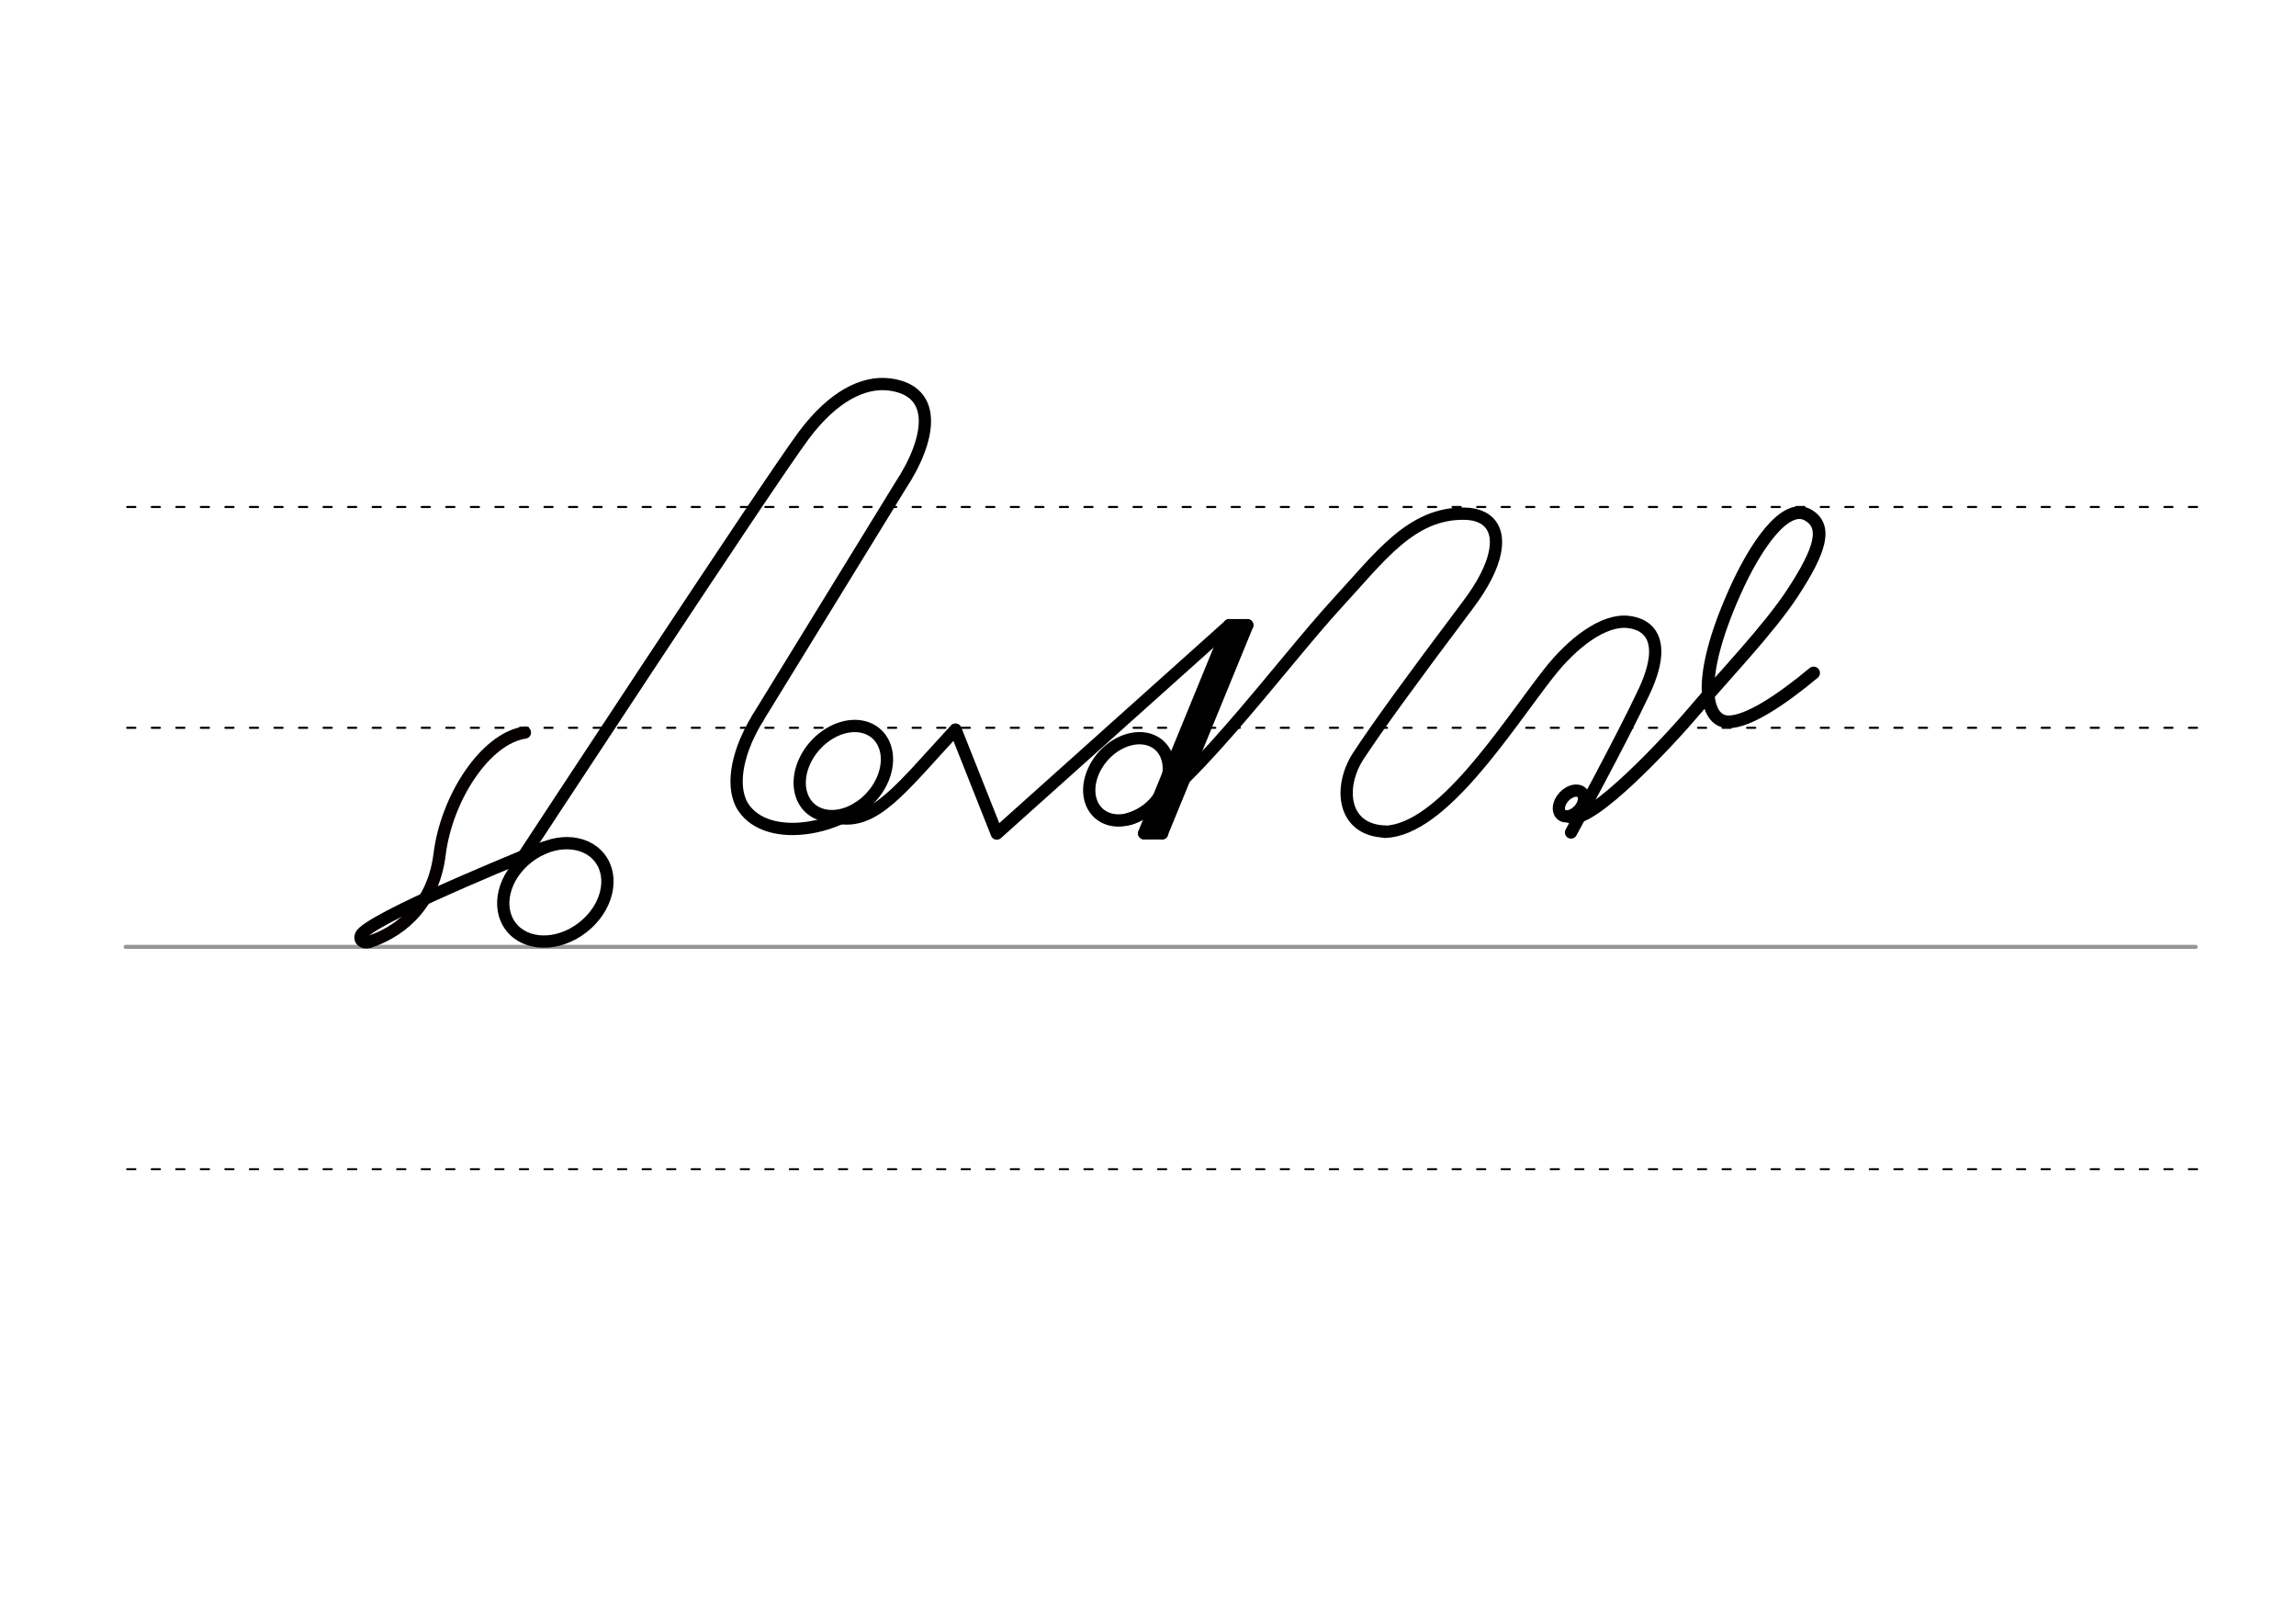 <svg height="210mm" viewBox="0 0 1052.4 744.1" width="297mm" xmlns="http://www.w3.org/2000/svg">
 <g fill="none" stroke-linecap="round">
  <g transform="translate(0 -308.268)">
   <path d="m57.6 742.2h948.8" stroke="#969696" stroke-width="1.875"/>
   <g stroke="#000" stroke-dasharray="3.75 7.5" stroke-miterlimit="2" stroke-width=".938">
    <path d="m58.3 844.1h948.8"/>
    <path d="m58.3 641.8h948.8"/>
    <path d="m58.3 540.6h948.8"/>
   </g>
  </g>
  <g stroke-linejoin="round">
   <path d="m634.8 381.2c26.4-.8 56-48.4 75-72.6 11-14.1 25.2-24.8 36.4-23.6 10.5 1.1 18.1 9.6 7.1 32.6-10 21.3-33.2 63.9-33.2 63.9" stroke="#000001" stroke-width="5.625"/>
   <g stroke="#000">
    <ellipse cx="777.217" cy="-225.507" rx="4.609" ry="6.863" stroke-width="5.625" transform="matrix(.728 .685 -.685 .728 0 0)"/>
    <path d="m719.8 374.4c9.5 3.6 45.8-35.5 57.1-48.9 13.8-16.4 33.8-37 44.9-54 12.4-19 16.2-30.4 6.7-35.6-10.4-5.7-24.2 14.8-33.4 35.5-17.8 39.8-13.8 59.3-2.9 59.4 8.9.1 24.1-9.9 39.1-22.4" stroke-width="5.803"/>
    <path d="m438 334.4 18.9 47.6 106.6-95.5" stroke-width="5.625"/>
    <g stroke-width="5.625">
     <path d="m237.5 396.1s114.9-175.2 131-196.7c13.2-17.6 27.1-24.8 39.4-23.2 22.2 3 19 24.9 4.7 46.6l-65.3 106.3"/>
     <path d="m274.9 393.2c6.9 8.9 3.4 23.2-7.9 31.9-11.2 8.7-25.9 8.5-32.8-.4s-3.4-23.2 7.9-31.9c11.2-8.7 25.9-8.5 32.8.4z"/>
    </g>
   </g>
   <path d="m169.3 431.6c11.3-3.6 29-14.3 32.2-40.1s20.9-53.1 39.1-55.8" stroke="#060000" stroke-width="5.625"/>
   <g stroke="#000">
    <g stroke-width="5.625">
     <path d="m249.6 388.4s-70.9 28.4-82.9 38.7c-3.1 2.6-.9 5.6 2.6 4.5"/>
     <path d="m347.4 329c-8.8 14.1-12.7 30.1-7.3 40 9.6 16.3 38.5 12.3 53.5 1.1"/>
     <path d="m405.6 342.2a17.4 22.8 41.6 0 1 -13 28.5 17.4 22.8 41.6 0 1 -25.1-6.2 17.4 22.8 41.6 0 1 13-28.5 17.4 22.8 41.6 0 1 25.1 6.2z"/>
     <path d="m383.4 374.6c17.5 3.7 29.6-13.3 54.5-40.2"/>
     <path d="m534.9 347a15.9 20.9 41.6 0 1 -11.9 26 15.9 20.9 41.6 0 1 -22.9-5.7 15.9 20.9 41.6 0 1 11.9-26 15.9 20.9 41.6 0 1 22.9 5.7z"/>
    </g>
    <g stroke-width="5.625">
     <path d="m571.7 286.5-39.1 95.4"/>
     <path d="m571.7 286.5h-8.2"/>
     <path d="m567.9 287.3-38.2 93.9"/>
     <path d="m532.7 381.9h-8.2"/>
     <path d="m563.5 286.5-39.1 95.4"/>
    </g>
    <path d="m517.4 375.3c22.1-5.6 70.5-71.7 95.4-98.7 19.5-21.1 34-41.7 58.6-41.2 6.3.1 10.8 2.5 12.9 6.6 1.5 2.9 1.8 6.6.9 11.2-1.3 6.5-5.3 14.7-12.5 24.2-26.7 35.5-41.2 55.5-50.2 69.2-9.1 14.2-7.2 33.8 12.4 34.5" stroke-width="5.625"/>
   </g>
  </g>
 </g>
</svg>
